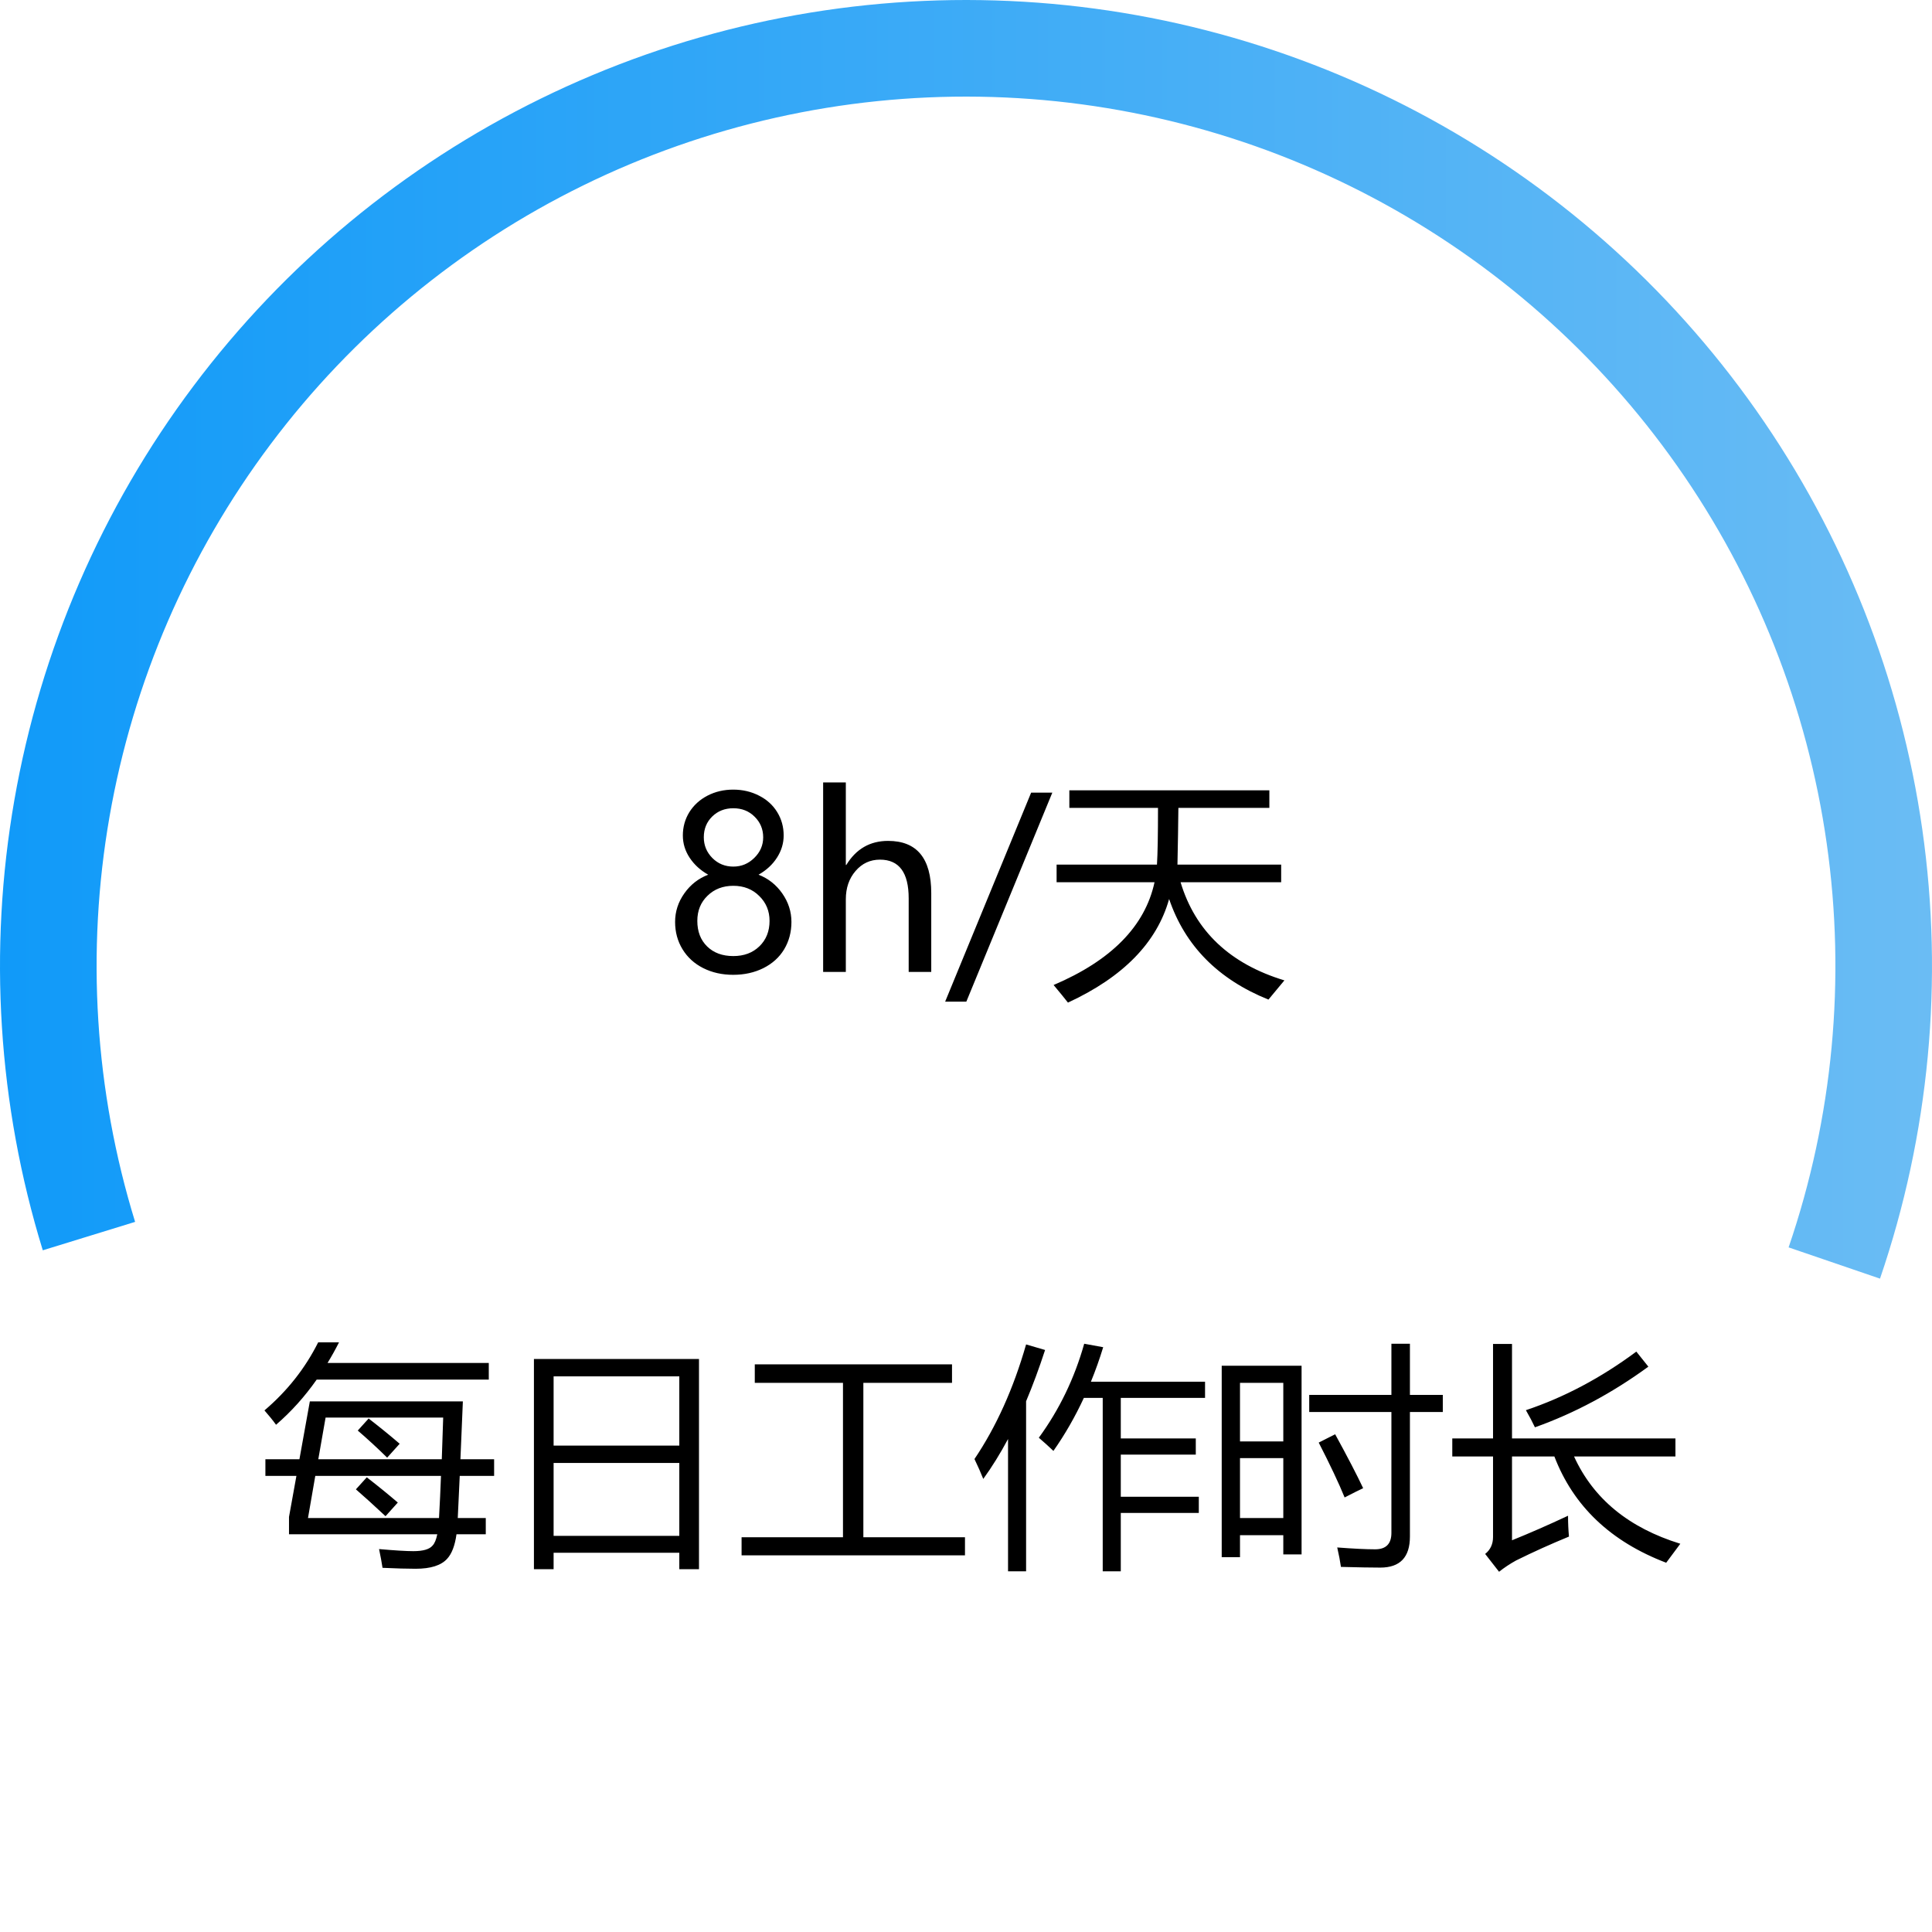 <svg width="163" height="163" viewBox="0 0 163 163" fill="none" xmlns="http://www.w3.org/2000/svg">
<path d="M158.613 107.877C162.776 95.708 163.999 82.727 162.184 69.994C160.368 57.261 155.564 45.139 148.166 34.618C140.768 24.098 130.984 15.477 119.616 9.462C108.248 3.447 95.617 0.208 82.757 0.01C69.897 -0.189 57.173 2.659 45.624 8.321C34.076 13.982 24.031 22.297 16.312 32.584C8.592 42.871 3.417 54.84 1.21 67.51C-0.998 80.181 -0.176 93.194 3.61 105.486L11.399 103.088C7.992 92.025 7.252 80.313 9.239 68.909C11.226 57.506 15.883 46.734 22.831 37.476C29.778 28.217 38.818 20.734 49.212 15.639C59.605 10.543 71.057 7.98 82.631 8.159C94.205 8.337 105.573 11.252 115.804 16.666C126.036 22.08 134.841 29.838 141.499 39.306C148.158 48.775 152.481 59.685 154.115 71.144C155.75 82.604 154.648 94.287 150.902 105.24L158.613 107.877Z" fill="url(#paint0_linear_737_1542)"/>
<path d="M56.957 77.781C56.957 76.909 57.217 76.105 57.738 75.369C58.259 74.633 58.93 74.109 59.75 73.797C59.092 73.426 58.572 72.951 58.188 72.371C57.803 71.792 57.611 71.163 57.611 70.486C57.611 69.77 57.794 69.116 58.158 68.523C58.529 67.931 59.04 67.466 59.691 67.127C60.349 66.788 61.072 66.619 61.859 66.619C62.654 66.619 63.38 66.788 64.037 67.127C64.695 67.459 65.206 67.921 65.57 68.514C65.935 69.106 66.117 69.764 66.117 70.486C66.117 71.15 65.928 71.775 65.551 72.361C65.18 72.941 64.662 73.419 63.998 73.797C64.818 74.116 65.486 74.643 66 75.379C66.514 76.115 66.772 76.915 66.772 77.781C66.772 78.641 66.566 79.412 66.156 80.096C65.746 80.773 65.163 81.3 64.408 81.678C63.653 82.055 62.803 82.244 61.859 82.244C60.922 82.244 60.079 82.055 59.33 81.678C58.581 81.3 57.999 80.769 57.582 80.086C57.165 79.402 56.957 78.634 56.957 77.781ZM58.832 77.693C58.832 78.592 59.109 79.311 59.662 79.852C60.215 80.392 60.951 80.662 61.869 80.662C62.768 80.662 63.5 80.389 64.066 79.842C64.639 79.288 64.926 78.572 64.926 77.693C64.926 76.86 64.636 76.16 64.057 75.594C63.484 75.021 62.755 74.734 61.869 74.734C60.99 74.734 60.264 75.014 59.691 75.574C59.118 76.128 58.832 76.834 58.832 77.693ZM59.379 70.643C59.379 71.32 59.62 71.902 60.102 72.391C60.583 72.872 61.172 73.113 61.869 73.113C62.553 73.113 63.142 72.869 63.637 72.381C64.138 71.893 64.389 71.313 64.389 70.643C64.389 69.959 64.148 69.38 63.666 68.904C63.191 68.429 62.592 68.191 61.869 68.191C61.153 68.191 60.557 68.426 60.082 68.894C59.613 69.357 59.379 69.939 59.379 70.643ZM78.568 82H76.664V75.789C76.664 73.615 75.857 72.527 74.242 72.527C73.415 72.527 72.728 72.846 72.182 73.484C71.635 74.116 71.361 74.913 71.361 75.877V82H69.447V66.014H71.361V72.977H71.4C72.227 71.622 73.402 70.945 74.926 70.945C77.354 70.945 78.568 72.413 78.568 75.35V82ZM88.783 66.873L81.527 84.51H79.74L86.996 66.873H88.783ZM88.891 83.103C93.767 81.027 96.606 78.136 97.406 74.432H89.144V72.947H97.611C97.67 72.023 97.699 70.428 97.699 68.162H90.219V66.678H107.094V68.162H99.418C99.405 69.523 99.379 71.118 99.34 72.947H108.09V74.432H99.603C100.847 78.559 103.767 81.32 108.363 82.713C107.829 83.351 107.38 83.891 107.016 84.334C102.771 82.622 99.978 79.793 98.637 75.848C97.608 79.519 94.763 82.433 90.102 84.588C89.828 84.236 89.424 83.742 88.891 83.103Z" fill="black"/>
<path d="M22.391 123.115H25.262L26.141 118.232H39.051C38.979 119.977 38.911 121.605 38.846 123.115H41.688V124.521H38.787C38.728 125.798 38.673 126.982 38.621 128.076H40.984V129.443H38.514C38.383 130.394 38.12 131.084 37.723 131.514C37.215 132.074 36.329 132.354 35.066 132.354C34.337 132.354 33.406 132.327 32.273 132.275C32.208 131.833 32.111 131.305 31.98 130.693C33.322 130.811 34.285 130.869 34.871 130.869C35.691 130.869 36.232 130.713 36.492 130.4C36.668 130.218 36.801 129.899 36.893 129.443H24.383V127.979L25.008 124.521H22.391V123.115ZM37.205 124.521H26.6L25.984 128.076H37.039C37.104 126.917 37.16 125.732 37.205 124.521ZM37.391 119.6H27.469L26.854 123.115H37.273C37.312 121.969 37.352 120.798 37.391 119.6ZM22.312 118.994C24.24 117.354 25.75 115.439 26.844 113.252H28.602C28.296 113.857 27.973 114.437 27.635 114.99H41.238V116.396H26.717C25.701 117.842 24.559 119.111 23.289 120.205C23.016 119.827 22.69 119.424 22.312 118.994ZM30.184 120.693L31.102 119.678C32.091 120.446 32.964 121.156 33.719 121.807L32.664 122.979C31.857 122.184 31.03 121.423 30.184 120.693ZM30.027 125.654L30.945 124.639C31.935 125.407 32.807 126.117 33.562 126.768L32.527 127.92C31.525 126.982 30.691 126.227 30.027 125.654ZM45.047 114.658H58.973V132.393H57.312V131.006H46.707V132.393H45.047V114.658ZM46.707 123.428V129.58H57.312V123.428H46.707ZM46.707 116.123V121.963H57.312V116.123H46.707ZM62.566 129.697H71.121V116.67H63.68V115.107H80.32V116.67H72.84V129.697H81.414V131.221H62.566V129.697ZM87.644 121.299C89.376 118.929 90.652 116.286 91.473 113.369L93.074 113.662C92.768 114.665 92.423 115.635 92.039 116.572H101.668V117.939H94.559V121.357H100.887V122.725H94.559V126.279H101.141V127.646H94.559V132.568H93.035V117.939H91.443C90.708 119.528 89.852 121.019 88.875 122.412C88.51 122.061 88.1 121.689 87.644 121.299ZM82.215 123.096C84.051 120.374 85.503 117.152 86.57 113.428L88.172 113.896C87.671 115.433 87.137 116.875 86.57 118.223V132.568H85.047V121.406C84.389 122.637 83.693 123.76 82.957 124.775C82.762 124.281 82.514 123.721 82.215 123.096ZM103.074 115.225H109.812V131.143H108.27V129.521H104.617V131.377H103.074V115.225ZM110.457 117.686H117.391V113.369H118.953V117.686H121.727V119.131H118.953V129.639C118.953 131.383 118.12 132.256 116.453 132.256C115.698 132.256 114.591 132.236 113.133 132.197C113.068 131.729 112.964 131.182 112.82 130.557C114.188 130.661 115.255 130.713 116.023 130.713C116.935 130.713 117.391 130.251 117.391 129.326V119.131H110.457V117.686ZM104.617 128.076H108.27V123.018H104.617V128.076ZM108.27 116.67H104.617V121.611H108.27V116.67ZM112.645 121.006C113.686 122.907 114.474 124.424 115.008 125.557C114.669 125.713 114.148 125.973 113.445 126.338C112.938 125.101 112.208 123.558 111.258 121.709L112.645 121.006ZM122.527 121.357H125.965V113.389H127.566V121.357H141.355V122.881H132.801C134.428 126.449 137.417 128.903 141.766 130.244C141.323 130.83 140.926 131.364 140.574 131.846C135.893 130.062 132.749 127.074 131.141 122.881H127.566V129.951C129.051 129.352 130.626 128.662 132.293 127.881C132.293 128.493 132.319 129.079 132.371 129.639C130.822 130.277 129.337 130.947 127.918 131.65C127.397 131.937 126.915 132.256 126.473 132.607L125.301 131.104C125.743 130.752 125.965 130.277 125.965 129.678V122.881H122.527V121.357ZM128.738 118.975C131.967 117.894 135.073 116.247 138.055 114.033L139.07 115.303C136.023 117.529 132.833 119.235 129.5 120.42C129.292 119.977 129.038 119.495 128.738 118.975Z" fill="black"/>
<defs>
<linearGradient id="paint0_linear_737_1542" x1="-0.279" y1="81.082" x2="162.721" y2="81.082" gradientUnits="userSpaceOnUse">
<stop stop-color="#109AF9"/>
<stop offset="1" stop-color="#6ABCF4"/>
</linearGradient>
</defs>
</svg>
